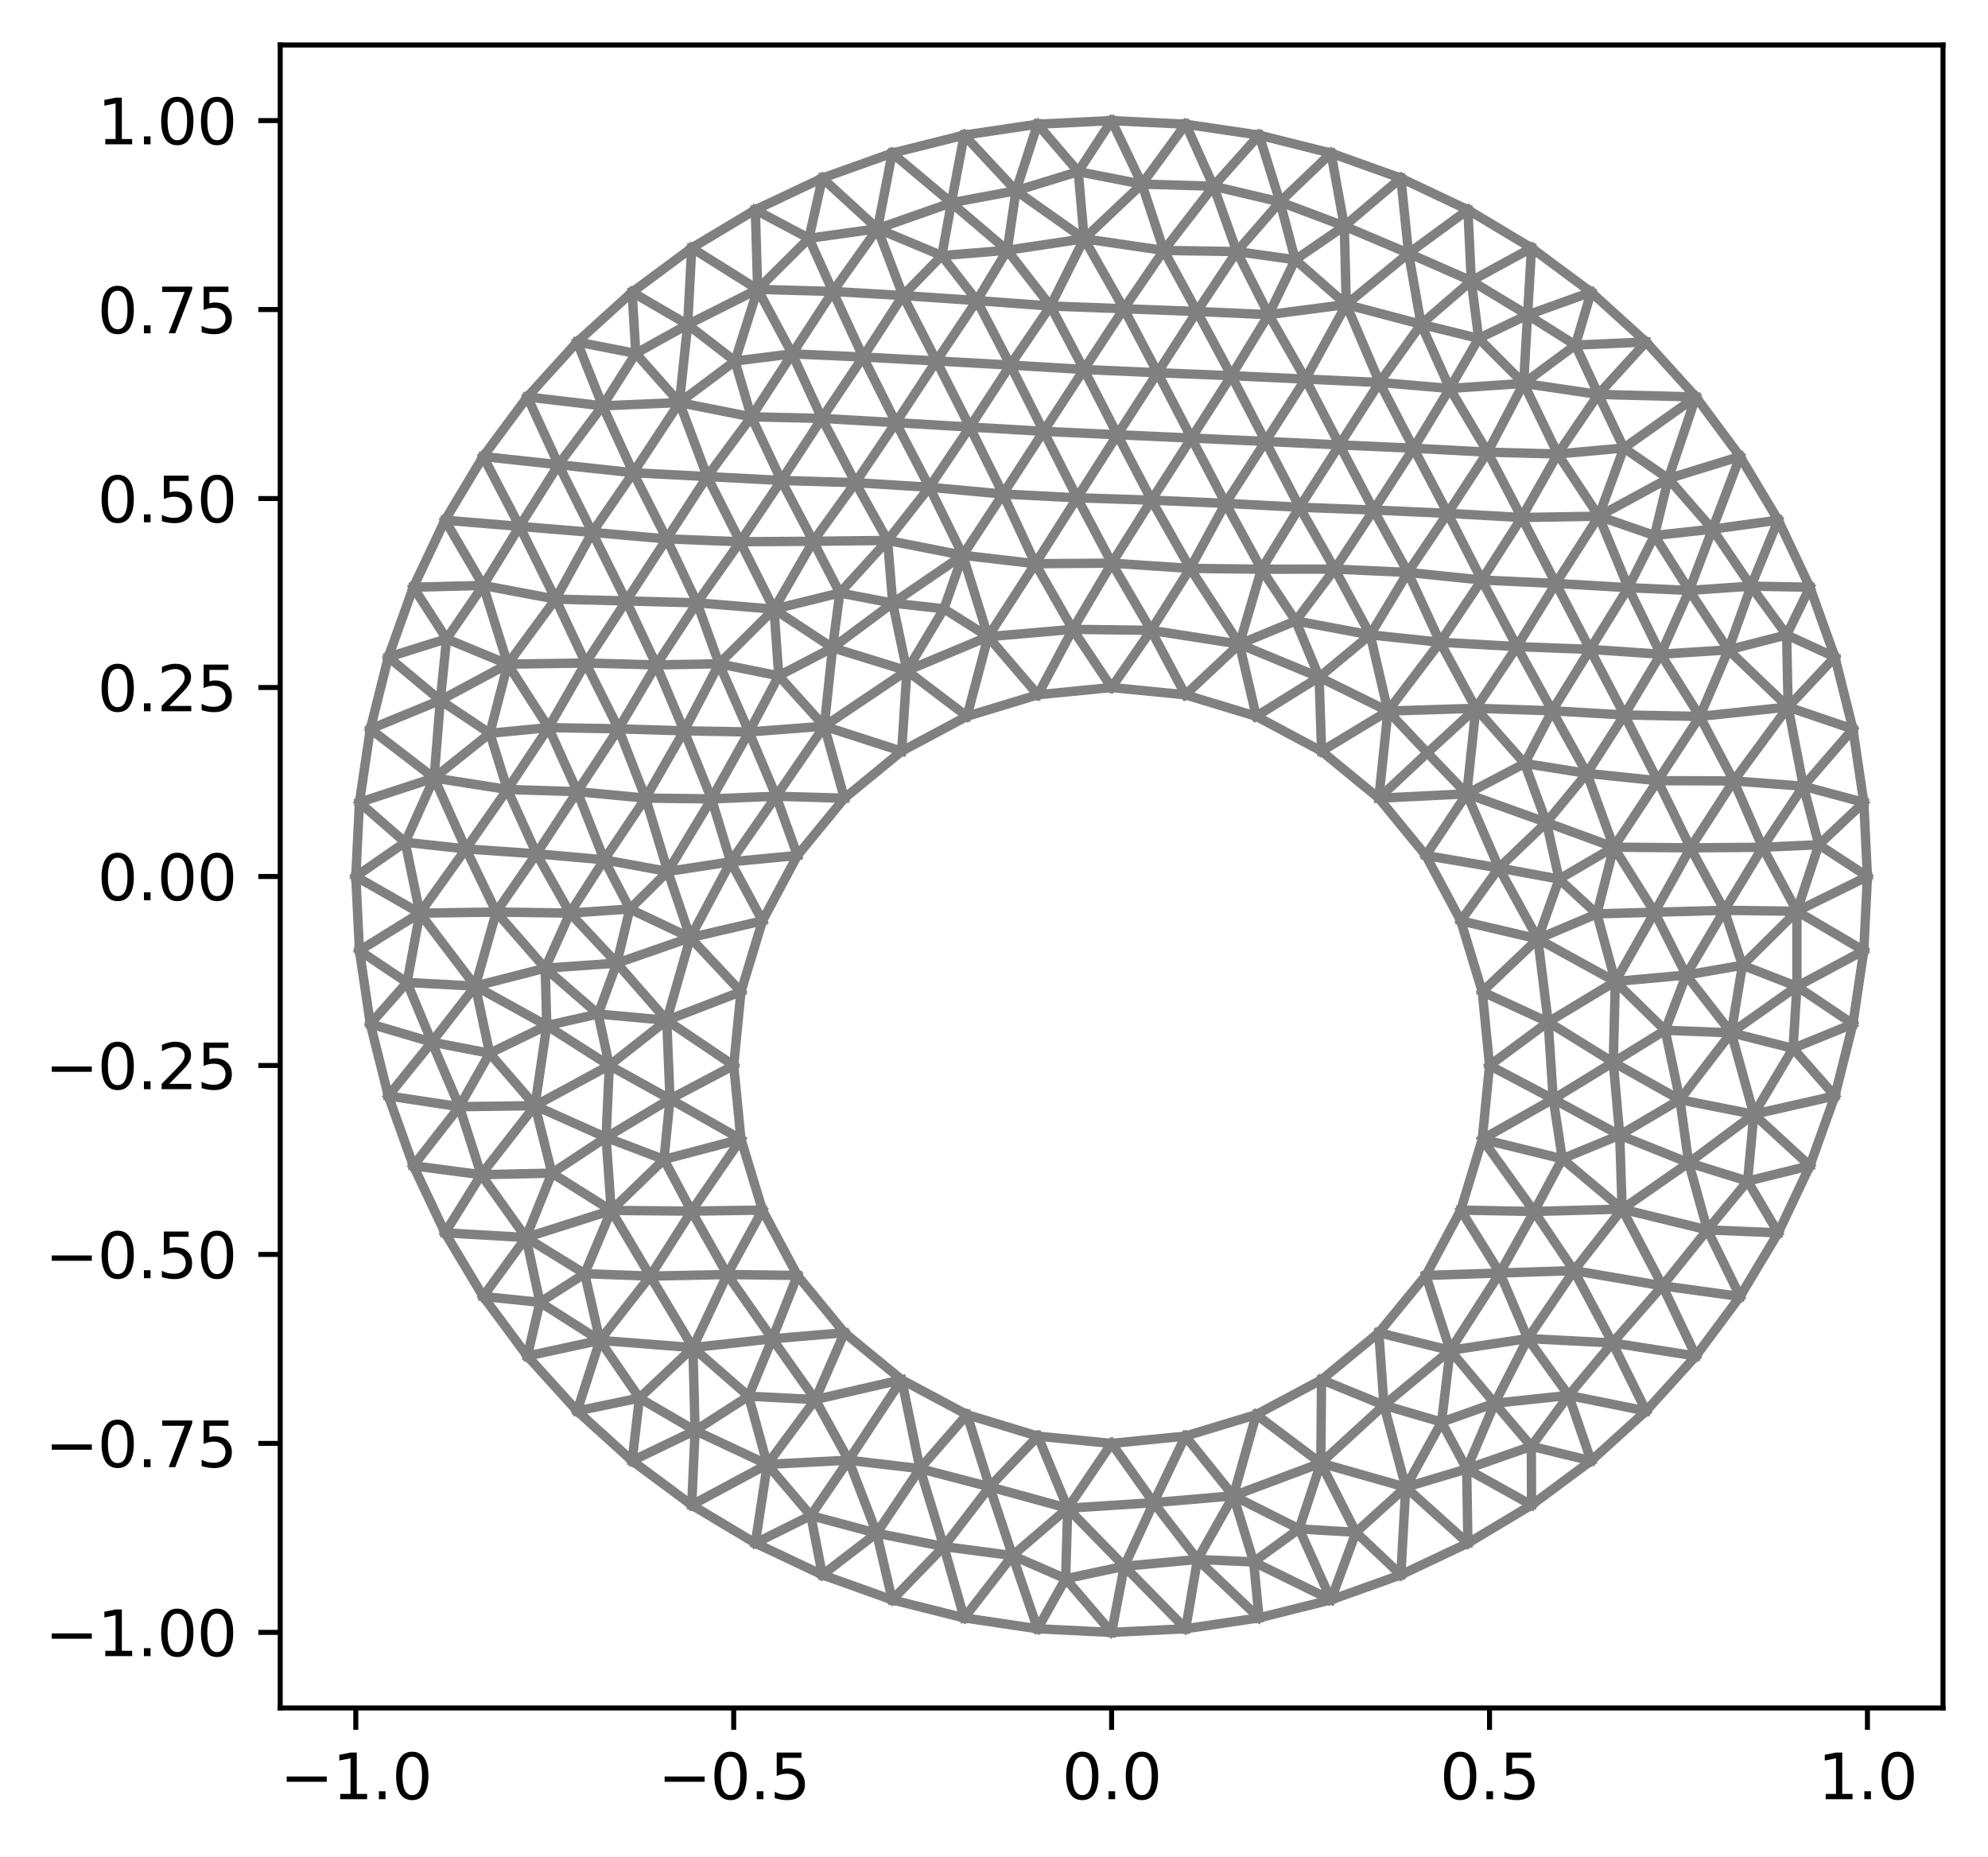 <?xml version="1.0" encoding="utf-8" standalone="no"?>
<!DOCTYPE svg PUBLIC "-//W3C//DTD SVG 1.1//EN"
  "http://www.w3.org/Graphics/SVG/1.1/DTD/svg11.dtd">
<svg xmlns:xlink="http://www.w3.org/1999/xlink" width="318.157pt" height="297.19pt" viewBox="0 0 318.157 297.19" xmlns="http://www.w3.org/2000/svg" version="1.1">
 <defs>
  <style type="text/css">*{stroke-linejoin: round; stroke-linecap: butt}</style>
 </defs>
 <g id="figure_1">
  <g id="patch_1">
   <path d="M -0 297.19 
L 318.157 297.19 
L 318.157 0 
L -0 0 
z
" style="fill: #ffffff"/>
  </g>
  <g id="axes_1">
   <g id="patch_2">
    <path d="M 44.845 273.312 
L 310.957 273.312 
L 310.957 7.2 
L 44.845 7.2 
z
" style="fill: #ffffff"/>
   </g>
   <g id="line2d_1">
    <path d="M 189.757 19.878 
L 177.901 19.296 
M 201.499 21.62 
L 189.757 19.878 
M 213.014 24.504 
L 201.499 21.62 
M 224.191 28.504 
L 213.014 24.504 
M 234.921 33.579 
L 224.191 28.504 
M 245.103 39.681 
L 234.921 33.579 
M 254.638 46.753 
L 245.103 39.681 
M 263.433 54.724 
L 254.638 46.753 
M 271.405 63.52 
L 263.433 54.724 
M 278.476 73.054 
L 271.405 63.52 
M 284.579 83.236 
L 278.476 73.054 
M 289.654 93.967 
L 284.579 83.236 
M 293.653 105.143 
L 289.654 93.967 
M 296.537 116.658 
L 293.653 105.143 
M 298.279 128.4 
L 298.861 140.256 
M 298.279 128.4 
L 296.537 116.658 
M 189.7 111.178 
L 177.901 110.016 
M 201.046 114.62 
L 189.7 111.178 
M 211.502 120.209 
L 201.046 114.62 
M 220.667 127.73 
L 211.502 120.209 
M 228.189 136.895 
L 220.667 127.73 
M 233.778 147.351 
L 228.189 136.895 
M 237.219 158.697 
L 238.381 170.496 
M 237.219 158.697 
L 233.778 147.351 
M 298.279 152.112 
L 298.861 140.256 
M 296.537 163.854 
L 298.279 152.112 
M 293.653 175.369 
L 296.537 163.854 
M 289.654 186.545 
L 293.653 175.369 
M 284.579 197.276 
L 289.654 186.545 
M 278.476 207.458 
L 284.579 197.276 
M 271.405 216.992 
L 278.476 207.458 
M 263.433 225.788 
L 271.405 216.992 
M 254.638 233.759 
L 263.433 225.788 
M 245.103 240.831 
L 254.638 233.759 
M 234.921 246.933 
L 245.103 240.831 
M 224.191 252.008 
L 234.921 246.933 
M 213.014 256.008 
L 224.191 252.008 
M 201.499 258.892 
L 213.014 256.008 
M 189.757 260.634 
L 177.901 261.216 
M 189.757 260.634 
L 201.499 258.892 
M 237.219 182.295 
L 238.381 170.496 
M 233.778 193.641 
L 237.219 182.295 
M 228.189 204.097 
L 233.778 193.641 
M 220.667 213.262 
L 228.189 204.097 
M 211.502 220.783 
L 220.667 213.262 
M 201.046 226.372 
L 211.502 220.783 
M 189.7 229.814 
L 177.901 230.976 
M 189.7 229.814 
L 201.046 226.372 
M 166.045 260.634 
L 177.901 261.216 
M 154.303 258.892 
L 166.045 260.634 
M 142.788 256.008 
L 154.303 258.892 
M 131.612 252.008 
L 142.788 256.008 
M 120.881 246.933 
L 131.612 252.008 
M 110.7 240.831 
L 120.881 246.933 
M 101.165 233.759 
L 110.7 240.831 
M 92.37 225.788 
L 101.165 233.759 
M 84.398 216.992 
L 92.37 225.788 
M 77.327 207.458 
L 84.398 216.992 
M 71.224 197.276 
L 77.327 207.458 
M 66.149 186.545 
L 71.224 197.276 
M 62.15 175.369 
L 66.149 186.545 
M 59.266 163.854 
L 62.15 175.369 
M 57.524 152.112 
L 56.941 140.256 
M 57.524 152.112 
L 59.266 163.854 
M 166.102 229.814 
L 177.901 230.976 
M 154.757 226.372 
L 166.102 229.814 
M 144.3 220.783 
L 154.757 226.372 
M 135.135 213.262 
L 144.3 220.783 
M 127.614 204.097 
L 135.135 213.262 
M 122.025 193.641 
L 127.614 204.097 
M 118.583 182.295 
L 117.421 170.496 
M 118.583 182.295 
L 122.025 193.641 
M 57.524 128.4 
L 56.941 140.256 
M 59.266 116.658 
L 57.524 128.4 
M 62.15 105.143 
L 59.266 116.658 
M 66.149 93.967 
L 62.15 105.143 
M 71.224 83.236 
L 66.149 93.967 
M 77.327 73.054 
L 71.224 83.236 
M 84.398 63.52 
L 77.327 73.054 
M 92.37 54.724 
L 84.398 63.52 
M 101.165 46.753 
L 92.37 54.724 
M 110.7 39.681 
L 101.165 46.753 
M 120.881 33.579 
L 110.7 39.681 
M 131.612 28.504 
L 120.881 33.579 
M 142.788 24.504 
L 131.612 28.504 
M 154.303 21.62 
L 142.788 24.504 
M 166.045 19.878 
L 177.901 19.296 
M 166.045 19.878 
L 154.303 21.62 
M 118.583 158.697 
L 117.421 170.496 
M 122.025 147.351 
L 118.583 158.697 
M 127.614 136.895 
L 122.025 147.351 
M 135.135 127.73 
L 127.614 136.895 
M 144.3 120.209 
L 135.135 127.73 
M 154.757 114.62 
L 144.3 120.209 
M 166.102 111.178 
L 177.901 110.016 
M 166.102 111.178 
L 154.757 114.62 
M 171.681 100.711 
L 177.901 110.016 
M 171.681 100.711 
L 166.102 111.178 
M 215.139 36.183 
L 213.014 24.504 
M 215.139 36.183 
L 224.191 28.504 
M 110.056 51.937 
L 101.165 46.753 
M 110.056 51.937 
L 110.7 39.681 
M 211.114 108.359 
L 201.046 114.62 
M 211.114 108.359 
L 211.502 120.209 
M 131.915 116.212 
L 135.135 127.73 
M 131.915 116.212 
L 144.3 120.209 
M 182.75 29.461 
L 177.901 19.296 
M 182.75 29.461 
L 189.757 19.878 
M 140.44 36.6 
L 131.612 28.504 
M 140.44 36.6 
L 142.788 24.504 
M 280.236 93.797 
L 284.579 83.236 
M 280.236 93.797 
L 289.654 93.967 
M 244.473 50.398 
L 245.103 39.681 
M 244.473 50.398 
L 254.638 46.753 
M 70.469 112.064 
L 59.266 116.658 
M 70.469 112.064 
L 62.15 105.143 
M 89.382 74.357 
L 77.327 73.054 
M 89.382 74.357 
L 84.398 63.52 
M 239.879 138.889 
L 228.189 136.895 
M 239.879 138.889 
L 233.778 147.351 
M 110.479 150.044 
L 118.583 158.697 
M 110.479 150.044 
L 122.025 147.351 
M 287.575 157.845 
L 298.279 152.112 
M 287.575 157.845 
L 296.537 163.854 
M 288.609 125.809 
L 296.537 116.658 
M 288.609 125.809 
L 298.279 128.4 
M 73.521 177.095 
L 66.149 186.545 
M 73.521 177.095 
L 62.15 175.369 
M 67.197 146.123 
L 56.941 140.256 
M 67.197 146.123 
L 57.524 152.112 
M 248.577 175.876 
L 238.381 170.496 
M 248.577 175.876 
L 237.219 182.295 
M 84.182 198.025 
L 77.327 207.458 
M 84.182 198.025 
L 71.224 197.276 
M 266.997 76.583 
L 271.405 63.52 
M 266.997 76.583 
L 278.476 73.054 
M 77.326 93.686 
L 66.149 93.967 
M 77.326 93.686 
L 71.224 83.236 
M 162.598 30.52 
L 154.303 21.62 
M 162.598 30.52 
L 166.045 19.878 
M 266.057 205.756 
L 278.476 207.458 
M 266.057 205.756 
L 271.405 216.992 
M 280.679 178.31 
L 293.653 175.369 
M 280.679 178.31 
L 289.654 186.545 
M 107.226 175.876 
L 117.421 170.496 
M 107.226 175.876 
L 118.583 182.295 
M 96.001 214.486 
L 92.37 225.788 
M 96.001 214.486 
L 84.398 216.992 
M 251.044 223.294 
L 263.433 225.788 
M 251.044 223.294 
L 254.638 233.759 
M 123.596 214.235 
L 135.135 213.262 
M 123.596 214.235 
L 127.614 204.097 
M 234.727 235.064 
L 245.103 240.831 
M 234.727 235.064 
L 234.921 246.933 
M 129.762 242.526 
L 131.612 252.008 
M 129.762 242.526 
L 120.881 246.933 
M 211.376 234.128 
L 211.502 220.783 
M 211.376 234.128 
L 201.046 226.372 
M 240.038 203.709 
L 233.778 193.641 
M 240.038 203.709 
L 228.189 204.097 
M 151.044 247.478 
L 154.303 258.892 
M 151.044 247.478 
L 142.788 256.008 
M 184.63 240.46 
L 177.901 230.976 
M 184.63 240.46 
L 189.7 229.814 
M 111.24 228.919 
L 110.7 240.831 
M 111.24 228.919 
L 101.165 233.759 
M 184.216 100.865 
L 177.901 110.016 
M 184.216 100.865 
L 189.7 111.178 
M 184.216 100.865 
L 171.681 100.711 
M 177.939 90.118 
L 171.681 100.711 
M 177.939 90.118 
L 184.216 100.865 
M 165.692 90.204 
L 171.681 100.711 
M 165.692 90.204 
L 177.939 90.118 
M 172.388 79.654 
L 177.939 90.118 
M 172.388 79.654 
L 165.692 90.204 
M 184.287 80.033 
L 177.939 90.118 
M 184.287 80.033 
L 172.388 79.654 
M 160.522 79.054 
L 165.692 90.204 
M 160.522 79.054 
L 172.388 79.654 
M 178.827 69.566 
L 172.388 79.654 
M 178.827 69.566 
L 184.287 80.033 
M 190.678 70.099 
L 184.287 80.033 
M 190.678 70.099 
L 178.827 69.566 
M 154.082 88.85 
L 165.692 90.204 
M 154.082 88.85 
L 160.522 79.054 
M 148.738 77.967 
L 160.522 79.054 
M 148.738 77.967 
L 154.082 88.85 
M 155.219 68.336 
L 160.522 79.054 
M 155.219 68.336 
L 148.738 77.967 
M 143.376 67.63 
L 148.738 77.967 
M 143.376 67.63 
L 155.219 68.336 
M 136.904 77.232 
L 148.738 77.967 
M 136.904 77.232 
L 143.376 67.63 
M 196.135 80.543 
L 184.287 80.033 
M 196.135 80.543 
L 190.678 70.099 
M 202.527 70.636 
L 190.678 70.099 
M 202.527 70.636 
L 196.135 80.543 
M 207.981 81.169 
L 196.135 80.543 
M 207.981 81.169 
L 202.527 70.636 
M 214.377 71.192 
L 202.527 70.636 
M 214.377 71.192 
L 207.981 81.169 
M 219.836 81.617 
L 207.981 81.169 
M 219.836 81.617 
L 214.377 71.192 
M 197.073 60.118 
L 190.678 70.099 
M 197.073 60.118 
L 202.527 70.636 
M 226.228 71.722 
L 214.377 71.192 
M 226.228 71.722 
L 219.836 81.617 
M 231.688 82.143 
L 219.836 81.617 
M 231.688 82.143 
L 226.228 71.722 
M 220.773 61.203 
L 214.377 71.192 
M 220.773 61.203 
L 226.228 71.722 
M 131.533 66.952 
L 143.376 67.63 
M 131.533 66.952 
L 136.904 77.232 
M 125.042 76.88 
L 136.904 77.232 
M 125.042 76.88 
L 131.533 66.952 
M 130.139 86.616 
L 136.904 77.232 
M 130.139 86.616 
L 125.042 76.88 
M 118.457 86.687 
L 125.042 76.88 
M 118.457 86.687 
L 130.139 86.616 
M 113.177 76.254 
L 125.042 76.88 
M 113.177 76.254 
L 118.457 86.687 
M 106.702 86.232 
L 118.457 86.687 
M 106.702 86.232 
L 113.177 76.254 
M 111.545 96.46 
L 118.457 86.687 
M 111.545 96.46 
L 106.702 86.232 
M 149.865 57.762 
L 155.219 68.336 
M 149.865 57.762 
L 143.376 67.63 
M 161.688 58.415 
L 155.219 68.336 
M 161.688 58.415 
L 149.865 57.762 
M 238.076 72.352 
L 226.228 71.722 
M 238.076 72.352 
L 231.688 82.143 
M 243.534 82.811 
L 231.688 82.143 
M 243.534 82.811 
L 238.076 72.352 
M 237.136 92.815 
L 231.688 82.143 
M 237.136 92.815 
L 243.534 82.811 
M 248.988 93.358 
L 243.534 82.811 
M 248.988 93.358 
L 237.136 92.815 
M 242.774 103.468 
L 237.136 92.815 
M 242.774 103.468 
L 248.988 93.358 
M 254.472 103.915 
L 248.988 93.358 
M 254.472 103.915 
L 242.774 103.468 
M 248.41 113.739 
L 242.774 103.468 
M 248.41 113.739 
L 254.472 103.915 
M 259.961 114.41 
L 254.472 103.915 
M 259.961 114.41 
L 248.41 113.739 
M 100.218 96.164 
L 106.702 86.232 
M 100.218 96.164 
L 111.545 96.46 
M 105.036 106.398 
L 111.545 96.46 
M 105.036 106.398 
L 100.218 96.164 
M 93.726 106.097 
L 100.218 96.164 
M 93.726 106.097 
L 105.036 106.398 
M 98.991 116.624 
L 105.036 106.398 
M 98.991 116.624 
L 93.726 106.097 
M 109.479 116.946 
L 105.036 106.398 
M 109.479 116.946 
L 98.991 116.624 
M 103.314 127.711 
L 98.991 116.624 
M 103.314 127.711 
L 109.479 116.946 
M 92.389 126.678 
L 98.991 116.624 
M 92.389 126.678 
L 103.314 127.711 
M 236.194 113.342 
L 242.774 103.468 
M 236.194 113.342 
L 248.41 113.739 
M 201.884 91.085 
L 196.135 80.543 
M 201.884 91.085 
L 207.981 81.169 
M 253.964 123.755 
L 248.41 113.739 
M 253.964 123.755 
L 259.961 114.41 
M 265.297 124.925 
L 259.961 114.41 
M 265.297 124.925 
L 253.964 123.755 
M 258.266 135.565 
L 253.964 123.755 
M 258.266 135.565 
L 265.297 124.925 
M 270.539 135.669 
L 265.297 124.925 
M 270.539 135.669 
L 258.266 135.565 
M 264.799 145.976 
L 258.266 135.565 
M 264.799 145.976 
L 270.539 135.669 
M 272.036 114.641 
L 259.961 114.41 
M 272.036 114.641 
L 265.297 124.925 
M 96.692 137.584 
L 103.314 127.711 
M 96.692 137.584 
L 92.389 126.678 
M 85.859 136.62 
L 92.389 126.678 
M 85.859 136.62 
L 96.692 137.584 
M 91.218 146.11 
L 96.692 137.584 
M 91.218 146.11 
L 85.859 136.62 
M 156.337 48.098 
L 149.865 57.762 
M 156.337 48.098 
L 161.688 58.415 
M 168.121 48.968 
L 161.688 58.415 
M 168.121 48.968 
L 156.337 48.098 
M 249.293 72.646 
L 238.076 72.352 
M 249.293 72.646 
L 243.534 82.811 
M 260.586 94.037 
L 248.988 93.358 
M 260.586 94.037 
L 254.472 103.915 
M 145.135 107.324 
L 144.3 120.209 
M 145.135 107.324 
L 154.757 114.62 
M 145.135 107.324 
L 131.915 116.212 
M 246.116 150.241 
L 233.778 147.351 
M 246.116 150.241 
L 237.219 158.697 
M 246.116 150.241 
L 239.879 138.889 
M 247.765 163.548 
L 238.381 170.496 
M 247.765 163.548 
L 237.219 158.697 
M 247.765 163.548 
L 248.577 175.876 
M 247.765 163.548 
L 246.116 150.241 
M 258.184 169.989 
L 248.577 175.876 
M 258.184 169.989 
L 247.765 163.548 
M 259.219 181.645 
L 248.577 175.876 
M 259.219 181.645 
L 258.184 169.989 
M 106.705 163.267 
L 117.421 170.496 
M 106.705 163.267 
L 118.583 158.697 
M 106.705 163.267 
L 110.479 150.044 
M 106.705 163.267 
L 107.226 175.876 
M 97.514 170.496 
L 107.226 175.876 
M 97.514 170.496 
L 106.705 163.267 
M 96.991 182.016 
L 107.226 175.876 
M 96.991 182.016 
L 97.514 170.496 
M 232.082 216.084 
L 228.189 204.097 
M 232.082 216.084 
L 220.667 213.262 
M 232.082 216.084 
L 240.038 203.709 
M 116.397 203.951 
L 127.614 204.097 
M 116.397 203.951 
L 122.025 193.641 
M 116.397 203.951 
L 123.596 214.235 
M 170.872 241.347 
L 177.901 230.976 
M 170.872 241.347 
L 166.102 229.814 
M 170.872 241.347 
L 184.63 240.46 
M 197.387 239.361 
L 201.046 226.372 
M 197.387 239.361 
L 189.7 229.814 
M 197.387 239.361 
L 211.376 234.128 
M 197.387 239.361 
L 184.63 240.46 
M 110.668 193.806 
L 122.025 193.641 
M 110.668 193.806 
L 118.583 182.295 
M 110.668 193.806 
L 116.397 203.951 
M 245.525 193.862 
L 237.219 182.295 
M 245.525 193.862 
L 233.778 193.641 
M 245.525 193.862 
L 240.038 203.709 
M 133.241 103.657 
L 131.915 116.212 
M 133.241 103.657 
L 145.135 107.324 
M 147.233 235.012 
L 154.757 226.372 
M 147.233 235.012 
L 144.3 220.783 
M 147.233 235.012 
L 151.044 247.478 
M 81.201 126.33 
L 92.389 126.678 
M 81.201 126.33 
L 85.859 136.62 
M 130.478 223.96 
L 144.3 220.783 
M 130.478 223.96 
L 135.135 213.262 
M 130.478 223.96 
L 123.596 214.235 
M 221.482 224.859 
L 220.667 213.262 
M 221.482 224.859 
L 211.502 220.783 
M 221.482 224.859 
L 211.376 234.128 
M 221.482 224.859 
L 232.082 216.084 
M 275.97 145.672 
L 270.539 135.669 
M 275.97 145.672 
L 264.799 145.976 
M 269.859 156.03 
L 264.799 145.976 
M 269.859 156.03 
L 275.97 145.672 
M 116.936 137.911 
L 122.025 147.351 
M 116.936 137.911 
L 127.614 136.895 
M 116.936 137.911 
L 110.479 150.044 
M 251.891 203.323 
L 266.057 205.756 
M 251.891 203.323 
L 240.038 203.709 
M 251.891 203.323 
L 245.525 193.862 
M 124.215 127.414 
L 127.614 136.895 
M 124.215 127.414 
L 135.135 127.73 
M 124.215 127.414 
L 131.915 116.212 
M 124.215 127.414 
L 116.936 137.911 
M 110.894 215.638 
L 96.001 214.486 
M 110.894 215.638 
L 123.596 214.235 
M 110.894 215.638 
L 111.24 228.919 
M 110.894 215.638 
L 116.397 203.951 
M 222.124 113.786 
L 211.502 120.209 
M 222.124 113.786 
L 220.667 127.73 
M 222.124 113.786 
L 211.114 108.359 
M 222.124 113.786 
L 236.194 113.342 
M 219.29 101.591 
L 211.114 108.359 
M 219.29 101.591 
L 222.124 113.786 
M 158.135 101.886 
L 154.757 114.62 
M 158.135 101.886 
L 166.102 111.178 
M 158.135 101.886 
L 171.681 100.711 
M 158.135 101.886 
L 165.692 90.204 
M 158.135 101.886 
L 154.082 88.85 
M 158.135 101.886 
L 145.135 107.324 
M 124.628 108.141 
L 131.915 116.212 
M 124.628 108.141 
L 133.241 103.657 
M 142.867 96.508 
L 154.082 88.85 
M 142.867 96.508 
L 145.135 107.324 
M 142.867 96.508 
L 133.241 103.657 
M 104.066 204.202 
L 96.001 214.486 
M 104.066 204.202 
L 116.397 203.951 
M 104.066 204.202 
L 110.668 193.806 
M 104.066 204.202 
L 110.894 215.638 
M 234.742 127.031 
L 220.667 127.73 
M 234.742 127.031 
L 228.189 136.895 
M 234.742 127.031 
L 239.879 138.889 
M 234.742 127.031 
L 236.194 113.342 
M 85.622 176.931 
L 73.521 177.095 
M 85.622 176.931 
L 97.514 170.496 
M 85.622 176.931 
L 96.991 182.016 
M 87.504 164.115 
L 97.514 170.496 
M 87.504 164.115 
L 85.622 176.931 
M 268.847 175.973 
L 280.679 178.31 
M 268.847 175.973 
L 258.184 169.989 
M 268.847 175.973 
L 259.219 181.645 
M 270.26 186.069 
L 280.679 178.31 
M 270.26 186.069 
L 259.219 181.645 
M 270.26 186.069 
L 268.847 175.973 
M 207.911 244.658 
L 213.014 256.008 
M 207.911 244.658 
L 211.376 234.128 
M 207.911 244.658 
L 197.387 239.361 
M 282.086 135.583 
L 288.609 125.809 
M 282.086 135.583 
L 270.539 135.669 
M 282.086 135.583 
L 275.97 145.672 
M 224.972 237.984 
L 234.921 246.933 
M 224.972 237.984 
L 224.191 252.008 
M 224.972 237.984 
L 234.727 235.064 
M 224.972 237.984 
L 211.376 234.128 
M 224.972 237.984 
L 221.482 224.859 
M 277.065 165.267 
L 287.575 157.845 
M 277.065 165.267 
L 280.679 178.31 
M 277.065 165.267 
L 269.859 156.03 
M 277.065 165.267 
L 268.847 175.973 
M 258.515 157.061 
L 264.799 145.976 
M 258.515 157.061 
L 246.116 150.241 
M 258.515 157.061 
L 247.765 163.548 
M 258.515 157.061 
L 258.184 169.989 
M 258.515 157.061 
L 269.859 156.03 
M 94.788 85.191 
L 89.382 74.357 
M 94.788 85.191 
L 106.702 86.232 
M 94.788 85.191 
L 100.218 96.164 
M 198.354 103.073 
L 189.7 111.178 
M 198.354 103.073 
L 201.046 114.62 
M 198.354 103.073 
L 211.114 108.359 
M 198.354 103.073 
L 184.216 100.865 
M 198.354 103.073 
L 201.884 91.085 
M 79.42 145.947 
L 67.197 146.123 
M 79.42 145.947 
L 85.859 136.62 
M 79.42 145.947 
L 91.218 146.11 
M 213.612 91.069 
L 207.981 81.169 
M 213.612 91.069 
L 219.836 81.617 
M 213.612 91.069 
L 201.884 91.085 
M 213.612 91.069 
L 219.29 101.591 
M 120.243 66.703 
L 131.533 66.952 
M 120.243 66.703 
L 125.042 76.88 
M 120.243 66.703 
L 113.177 76.254 
M 126.781 56.627 
L 131.533 66.952 
M 126.781 56.627 
L 120.243 66.703 
M 108.733 64.422 
L 110.056 51.937 
M 108.733 64.422 
L 113.177 76.254 
M 108.733 64.422 
L 120.243 66.703 
M 255.874 82.607 
L 266.997 76.583 
M 255.874 82.607 
L 243.534 82.811 
M 255.874 82.607 
L 248.988 93.358 
M 255.874 82.607 
L 249.293 72.646 
M 255.874 82.607 
L 260.586 94.037 
M 138.121 57.127 
L 143.376 67.63 
M 138.121 57.127 
L 131.533 66.952 
M 138.121 57.127 
L 149.865 57.762 
M 138.121 57.127 
L 126.781 56.627 
M 133.291 46.639 
L 140.44 36.6 
M 133.291 46.639 
L 126.781 56.627 
M 133.291 46.639 
L 138.121 57.127 
M 101.345 75.645 
L 89.382 74.357 
M 101.345 75.645 
L 113.177 76.254 
M 101.345 75.645 
L 106.702 86.232 
M 101.345 75.645 
L 94.788 85.191 
M 101.345 75.645 
L 108.733 64.422 
M 87.785 116.433 
L 93.726 106.097 
M 87.785 116.433 
L 98.991 116.624 
M 87.785 116.433 
L 92.389 126.678 
M 87.785 116.433 
L 81.201 126.33 
M 81.257 106.28 
L 70.469 112.064 
M 81.257 106.28 
L 77.326 93.686 
M 81.257 106.28 
L 93.726 106.097 
M 81.257 106.28 
L 87.785 116.433 
M 208.923 60.658 
L 202.527 70.636 
M 208.923 60.658 
L 214.377 71.192 
M 208.923 60.658 
L 197.073 60.118 
M 208.923 60.658 
L 220.773 61.203 
M 203.039 50.348 
L 197.073 60.118 
M 203.039 50.348 
L 208.923 60.658 
M 191.561 49.843 
L 197.073 60.118 
M 191.561 49.843 
L 203.039 50.348 
M 197.936 40.257 
L 203.039 50.348 
M 197.936 40.257 
L 191.561 49.843 
M 232.02 62.159 
L 226.228 71.722 
M 232.02 62.159 
L 220.773 61.203 
M 232.02 62.159 
L 238.076 72.352 
M 227.427 51.889 
L 220.773 61.203 
M 227.427 51.889 
L 232.02 62.159 
M 265.779 104.684 
L 254.472 103.915 
M 265.779 104.684 
L 259.961 114.41 
M 265.779 104.684 
L 272.036 114.641 
M 265.779 104.684 
L 260.586 94.037 
M 276.604 103.996 
L 280.236 93.797 
M 276.604 103.996 
L 272.036 114.641 
M 276.604 103.996 
L 265.779 104.684 
M 185.251 59.641 
L 178.827 69.566 
M 185.251 59.641 
L 190.678 70.099 
M 185.251 59.641 
L 197.073 60.118 
M 185.251 59.641 
L 191.561 49.843 
M 74.561 135.842 
L 67.197 146.123 
M 74.561 135.842 
L 85.859 136.62 
M 74.561 135.842 
L 81.201 126.33 
M 74.561 135.842 
L 79.42 145.947 
M 76.072 157.798 
L 67.197 146.123 
M 76.072 157.798 
L 87.504 164.115 
M 76.072 157.798 
L 79.42 145.947 
M 215.459 48.73 
L 215.139 36.183 
M 215.459 48.73 
L 220.773 61.203 
M 215.459 48.73 
L 208.923 60.658 
M 215.459 48.73 
L 203.039 50.348 
M 215.459 48.73 
L 227.427 51.889 
M 259.604 193.482 
L 266.057 205.756 
M 259.604 193.482 
L 259.219 181.645 
M 259.604 193.482 
L 245.525 193.862 
M 259.604 193.482 
L 251.891 203.323 
M 259.604 193.482 
L 270.26 186.069 
M 167.018 69.019 
L 172.388 79.654 
M 167.018 69.019 
L 160.522 79.054 
M 167.018 69.019 
L 178.827 69.566 
M 167.018 69.019 
L 155.219 68.336 
M 167.018 69.019 
L 161.688 58.415 
M 69.471 124.488 
L 57.524 128.4 
M 69.471 124.488 
L 59.266 116.658 
M 69.471 124.488 
L 70.469 112.064 
M 69.471 124.488 
L 81.201 126.33 
M 69.471 124.488 
L 74.561 135.842 
M 173.468 59.124 
L 178.827 69.566 
M 173.468 59.124 
L 161.688 58.415 
M 173.468 59.124 
L 168.121 48.968 
M 173.468 59.124 
L 185.251 59.641 
M 173.468 59.124 
L 167.018 69.019 
M 144.504 47.291 
L 140.44 36.6 
M 144.504 47.291 
L 149.865 57.762 
M 144.504 47.291 
L 156.337 48.098 
M 144.504 47.291 
L 138.121 57.127 
M 144.504 47.291 
L 133.291 46.639 
M 179.857 49.402 
L 168.121 48.968 
M 179.857 49.402 
L 191.561 49.843 
M 179.857 49.402 
L 185.251 59.641 
M 179.857 49.402 
L 173.468 59.124 
M 173.506 38.205 
L 182.75 29.461 
M 173.506 38.205 
L 162.598 30.52 
M 173.506 38.205 
L 168.121 48.968 
M 173.506 38.205 
L 179.857 49.402 
M 158.38 237.924 
L 166.102 229.814 
M 158.38 237.924 
L 154.757 226.372 
M 158.38 237.924 
L 151.044 247.478 
M 158.38 237.924 
L 170.872 241.347 
M 158.38 237.924 
L 147.233 235.012 
M 98.72 154.126 
L 110.479 150.044 
M 98.72 154.126 
L 91.218 146.11 
M 98.72 154.126 
L 106.705 163.267 
M 123.874 97.479 
L 130.139 86.616 
M 123.874 97.479 
L 118.457 86.687 
M 123.874 97.479 
L 111.545 96.46 
M 123.874 97.479 
L 133.241 103.657 
M 123.874 97.479 
L 124.628 108.141 
M 179.936 250.635 
L 177.901 261.216 
M 179.936 250.635 
L 189.757 260.634 
M 179.936 250.635 
L 184.63 240.46 
M 179.936 250.635 
L 170.872 241.347 
M 93.579 203.816 
L 84.182 198.025 
M 93.579 203.816 
L 96.001 214.486 
M 93.579 203.816 
L 104.066 204.202 
M 190.469 90.953 
L 184.216 100.865 
M 190.469 90.953 
L 177.939 90.118 
M 190.469 90.953 
L 184.287 80.033 
M 190.469 90.953 
L 196.135 80.543 
M 190.469 90.953 
L 201.884 91.085 
M 190.469 90.953 
L 198.354 103.073 
M 96.44 64.939 
L 84.398 63.52 
M 96.44 64.939 
L 92.37 54.724 
M 96.44 64.939 
L 89.382 74.357 
M 96.44 64.939 
L 108.733 64.422 
M 96.44 64.939 
L 101.345 75.645 
M 243.843 61.353 
L 244.473 50.398 
M 243.843 61.353 
L 238.076 72.352 
M 243.843 61.353 
L 249.293 72.646 
M 243.843 61.353 
L 232.02 62.159 
M 244.504 214.2 
L 251.044 223.294 
M 244.504 214.2 
L 240.038 203.709 
M 244.504 214.2 
L 232.082 216.084 
M 244.504 214.2 
L 251.891 203.323 
M 255.795 63.115 
L 263.433 54.724 
M 255.795 63.115 
L 271.405 63.52 
M 255.795 63.115 
L 249.293 72.646 
M 255.795 63.115 
L 243.843 61.353 
M 162.041 248.923 
L 166.045 260.634 
M 162.041 248.923 
L 154.303 258.892 
M 162.041 248.923 
L 151.044 247.478 
M 162.041 248.923 
L 170.872 241.347 
M 162.041 248.923 
L 158.38 237.924 
M 88.912 95.868 
L 77.326 93.686 
M 88.912 95.868 
L 100.218 96.164 
M 88.912 95.868 
L 93.726 106.097 
M 88.912 95.868 
L 94.788 85.191 
M 88.912 95.868 
L 81.257 106.28 
M 97.825 193.693 
L 84.182 198.025 
M 97.825 193.693 
L 96.991 182.016 
M 97.825 193.693 
L 110.668 193.806 
M 97.825 193.693 
L 104.066 204.202 
M 97.825 193.693 
L 93.579 203.816 
M 225.315 91.595 
L 219.836 81.617 
M 225.315 91.595 
L 231.688 82.143 
M 225.315 91.595 
L 237.136 92.815 
M 225.315 91.595 
L 219.29 101.591 
M 225.315 91.595 
L 213.612 91.069 
M 239.211 224.552 
L 251.044 223.294 
M 239.211 224.552 
L 234.727 235.064 
M 239.211 224.552 
L 232.082 216.084 
M 239.211 224.552 
L 244.504 214.2 
M 191.644 249.545 
L 201.499 258.892 
M 191.644 249.545 
L 189.757 260.634 
M 191.644 249.545 
L 184.63 240.46 
M 191.644 249.545 
L 197.387 239.361 
M 191.644 249.545 
L 179.936 250.635 
M 258.056 214.892 
L 271.405 216.992 
M 258.056 214.892 
L 263.433 225.788 
M 258.056 214.892 
L 266.057 205.756 
M 258.056 214.892 
L 251.044 223.294 
M 258.056 214.892 
L 251.891 203.323 
M 258.056 214.892 
L 244.504 214.2 
M 277.455 124.961 
L 288.609 125.809 
M 277.455 124.961 
L 265.297 124.925 
M 277.455 124.961 
L 270.539 135.669 
M 277.455 124.961 
L 272.036 114.641 
M 277.455 124.961 
L 282.086 135.583 
M 140.301 245.341 
L 142.788 256.008 
M 140.301 245.341 
L 131.612 252.008 
M 140.301 245.341 
L 129.762 242.526 
M 140.301 245.341 
L 151.044 247.478 
M 140.301 245.341 
L 147.233 235.012 
M 122.8 234.337 
L 120.881 246.933 
M 122.8 234.337 
L 110.7 240.831 
M 122.8 234.337 
L 129.762 242.526 
M 122.8 234.337 
L 111.24 228.919 
M 122.8 234.337 
L 130.478 223.96 
M 102.334 223.718 
L 101.165 233.759 
M 102.334 223.718 
L 92.37 225.788 
M 102.334 223.718 
L 96.001 214.486 
M 102.334 223.718 
L 111.24 228.919 
M 102.334 223.718 
L 110.894 215.638 
M 77.008 187.975 
L 71.224 197.276 
M 77.008 187.975 
L 66.149 186.545 
M 77.008 187.975 
L 73.521 177.095 
M 77.008 187.975 
L 84.182 198.025 
M 77.008 187.975 
L 85.622 176.931 
M 83.16 84.232 
L 71.224 83.236 
M 83.16 84.232 
L 77.327 73.054 
M 83.16 84.232 
L 89.382 74.357 
M 83.16 84.232 
L 77.326 93.686 
M 83.16 84.232 
L 94.788 85.191 
M 83.16 84.232 
L 88.912 95.868 
M 274.055 84.68 
L 278.476 73.054 
M 274.055 84.68 
L 284.579 83.236 
M 274.055 84.68 
L 280.236 93.797 
M 274.055 84.68 
L 266.997 76.583 
M 152.26 32.447 
L 142.788 24.504 
M 152.26 32.447 
L 154.303 21.62 
M 152.26 32.447 
L 140.44 36.6 
M 152.26 32.447 
L 162.598 30.52 
M 69.108 166.756 
L 62.15 175.369 
M 69.108 166.756 
L 59.266 163.854 
M 69.108 166.756 
L 73.521 177.095 
M 69.108 166.756 
L 76.072 157.798 
M 287.575 145.816 
L 298.861 140.256 
M 287.575 145.816 
L 298.279 152.112 
M 287.575 145.816 
L 287.575 157.845 
M 287.575 145.816 
L 275.97 145.672 
M 287.575 145.816 
L 282.086 135.583 
M 286.166 113.137 
L 293.653 105.143 
M 286.166 113.137 
L 296.537 116.658 
M 286.166 113.137 
L 288.609 125.809 
M 286.166 113.137 
L 272.036 114.641 
M 286.166 113.137 
L 276.604 103.996 
M 286.166 113.137 
L 277.455 124.961 
M 121.255 46.302 
L 110.7 39.681 
M 121.255 46.302 
L 120.881 33.579 
M 121.255 46.302 
L 110.056 51.937 
M 121.255 46.302 
L 126.781 56.627 
M 121.255 46.302 
L 133.291 46.639 
M 225.424 40.533 
L 224.191 28.504 
M 225.424 40.533 
L 234.921 33.579 
M 225.424 40.533 
L 215.139 36.183 
M 225.424 40.533 
L 227.427 51.889 
M 225.424 40.533 
L 215.459 48.73 
M 273.248 196.805 
L 284.579 197.276 
M 273.248 196.805 
L 278.476 207.458 
M 273.248 196.805 
L 266.057 205.756 
M 273.248 196.805 
L 270.26 186.069 
M 273.248 196.805 
L 259.604 193.482 
M 186.252 40.073 
L 182.75 29.461 
M 186.252 40.073 
L 191.561 49.843 
M 186.252 40.073 
L 197.936 40.257 
M 186.252 40.073 
L 179.857 49.402 
M 186.252 40.073 
L 173.506 38.205 
M 230.472 102.766 
L 237.136 92.815 
M 230.472 102.766 
L 242.774 103.468 
M 230.472 102.766 
L 236.194 113.342 
M 230.472 102.766 
L 222.124 113.786 
M 230.472 102.766 
L 219.29 101.591 
M 230.472 102.766 
L 225.315 91.595 
M 235.462 44.95 
L 234.921 33.579 
M 235.462 44.95 
L 245.103 39.681 
M 235.462 44.95 
L 244.473 50.398 
M 235.462 44.95 
L 227.427 51.889 
M 235.462 44.95 
L 225.424 40.533 
M 194.209 29.795 
L 189.757 19.878 
M 194.209 29.795 
L 201.499 21.62 
M 194.209 29.795 
L 182.75 29.461 
M 194.209 29.795 
L 197.936 40.257 
M 194.209 29.795 
L 186.252 40.073 
M 204.848 32.305 
L 201.499 21.62 
M 204.848 32.305 
L 213.014 24.504 
M 204.848 32.305 
L 215.139 36.183 
M 204.848 32.305 
L 197.936 40.257 
M 204.848 32.305 
L 194.209 29.795 
M 88.326 187.728 
L 84.182 198.025 
M 88.326 187.728 
L 96.991 182.016 
M 88.326 187.728 
L 85.622 176.931 
M 88.326 187.728 
L 97.825 193.693 
M 88.326 187.728 
L 77.008 187.975 
M 249.522 140.673 
L 239.879 138.889 
M 249.522 140.673 
L 258.266 135.565 
M 249.522 140.673 
L 246.116 150.241 
M 172.56 27.472 
L 177.901 19.296 
M 172.56 27.472 
L 166.045 19.878 
M 172.56 27.472 
L 182.75 29.461 
M 172.56 27.472 
L 162.598 30.52 
M 172.56 27.472 
L 173.506 38.205 
M 286.962 167.764 
L 296.537 163.854 
M 286.962 167.764 
L 293.653 175.369 
M 286.962 167.764 
L 287.575 157.845 
M 286.962 167.764 
L 280.679 178.31 
M 286.962 167.764 
L 277.065 165.267 
M 101.753 56.555 
L 92.37 54.724 
M 101.753 56.555 
L 101.165 46.753 
M 101.753 56.555 
L 110.056 51.937 
M 101.753 56.555 
L 108.733 64.422 
M 101.753 56.555 
L 96.44 64.939 
M 71.47 102.228 
L 62.15 105.143 
M 71.47 102.228 
L 66.149 93.967 
M 71.47 102.228 
L 70.469 112.064 
M 71.47 102.228 
L 77.326 93.686 
M 71.47 102.228 
L 81.257 106.28 
M 142.044 86.479 
L 154.082 88.85 
M 142.044 86.479 
L 148.738 77.967 
M 142.044 86.479 
L 136.904 77.232 
M 142.044 86.479 
L 130.139 86.616 
M 142.044 86.479 
L 142.867 96.508 
M 279.684 189.001 
L 289.654 186.545 
M 279.684 189.001 
L 284.579 197.276 
M 279.684 189.001 
L 280.679 178.31 
M 279.684 189.001 
L 270.26 186.069 
M 279.684 189.001 
L 273.248 196.805 
M 244.006 122.168 
L 248.41 113.739 
M 244.006 122.168 
L 236.194 113.342 
M 244.006 122.168 
L 253.964 123.755 
M 244.006 122.168 
L 234.742 127.031 
M 119.802 223.418 
L 123.596 214.235 
M 119.802 223.418 
L 111.24 228.919 
M 119.802 223.418 
L 130.478 223.96 
M 119.802 223.418 
L 110.894 215.638 
M 119.802 223.418 
L 122.8 234.337 
M 87.251 154.93 
L 91.218 146.11 
M 87.251 154.93 
L 87.504 164.115 
M 87.251 154.93 
L 79.42 145.947 
M 87.251 154.93 
L 76.072 157.798 
M 87.251 154.93 
L 98.72 154.126 
M 78.365 168.539 
L 73.521 177.095 
M 78.365 168.539 
L 85.622 176.931 
M 78.365 168.539 
L 87.504 164.115 
M 78.365 168.539 
L 76.072 157.798 
M 78.365 168.539 
L 69.108 166.756 
M 207.368 99.357 
L 211.114 108.359 
M 207.368 99.357 
L 201.884 91.085 
M 207.368 99.357 
L 219.29 101.591 
M 207.368 99.357 
L 198.354 103.073 
M 207.368 99.357 
L 213.612 91.069 
M 106.879 139.452 
L 110.479 150.044 
M 106.879 139.452 
L 103.314 127.711 
M 106.879 139.452 
L 96.692 137.584 
M 106.879 139.452 
L 116.936 137.911 
M 161.195 40.049 
L 162.598 30.52 
M 161.195 40.049 
L 156.337 48.098 
M 161.195 40.049 
L 168.121 48.968 
M 161.195 40.049 
L 173.506 38.205 
M 161.195 40.049 
L 152.26 32.447 
M 113.874 127.841 
L 109.479 116.946 
M 113.874 127.841 
L 103.314 127.711 
M 113.874 127.841 
L 116.936 137.911 
M 113.874 127.841 
L 124.215 127.414 
M 113.874 127.841 
L 106.879 139.452 
M 64.85 134.782 
L 56.941 140.256 
M 64.85 134.782 
L 57.524 128.4 
M 64.85 134.782 
L 67.197 146.123 
M 64.85 134.782 
L 74.561 135.842 
M 64.85 134.782 
L 69.471 124.488 
M 266.494 164.864 
L 258.184 169.989 
M 266.494 164.864 
L 269.859 156.03 
M 266.494 164.864 
L 268.847 175.973 
M 266.494 164.864 
L 277.065 165.267 
M 266.494 164.864 
L 258.515 157.061 
M 245.077 231.437 
L 254.638 233.759 
M 245.077 231.437 
L 245.103 240.831 
M 245.077 231.437 
L 251.044 223.294 
M 245.077 231.437 
L 234.727 235.064 
M 245.077 231.437 
L 239.211 224.552 
M 217 245.197 
L 224.191 252.008 
M 217 245.197 
L 213.014 256.008 
M 217 245.197 
L 211.376 234.128 
M 217 245.197 
L 207.911 244.658 
M 217 245.197 
L 224.972 237.984 
M 207.284 41.565 
L 215.139 36.183 
M 207.284 41.565 
L 203.039 50.348 
M 207.284 41.565 
L 197.936 40.257 
M 207.284 41.565 
L 215.459 48.73 
M 207.284 41.565 
L 204.848 32.305 
M 129.463 38.136 
L 120.881 33.579 
M 129.463 38.136 
L 131.612 28.504 
M 129.463 38.136 
L 140.44 36.6 
M 129.463 38.136 
L 133.291 46.639 
M 129.463 38.136 
L 121.255 46.302 
M 264.783 85.688 
L 266.997 76.583 
M 264.783 85.688 
L 260.586 94.037 
M 264.783 85.688 
L 255.874 82.607 
M 264.783 85.688 
L 274.055 84.68 
M 247.486 131.603 
L 239.879 138.889 
M 247.486 131.603 
L 253.964 123.755 
M 247.486 131.603 
L 258.266 135.565 
M 247.486 131.603 
L 234.742 127.031 
M 247.486 131.603 
L 249.522 140.673 
M 247.486 131.603 
L 244.006 122.168 
M 228.432 120.472 
L 220.667 127.73 
M 228.432 120.472 
L 236.194 113.342 
M 228.432 120.472 
L 222.124 113.786 
M 228.432 120.472 
L 234.742 127.031 
M 115.081 106.222 
L 111.545 96.46 
M 115.081 106.222 
L 105.036 106.398 
M 115.081 106.222 
L 109.479 116.946 
M 115.081 106.222 
L 124.628 108.141 
M 115.081 106.222 
L 123.874 97.479 
M 135.813 233.66 
L 144.3 220.783 
M 135.813 233.66 
L 129.762 242.526 
M 135.813 233.66 
L 147.233 235.012 
M 135.813 233.66 
L 130.478 223.96 
M 135.813 233.66 
L 140.301 245.341 
M 135.813 233.66 
L 122.8 234.337 
M 291.082 135.173 
L 298.861 140.256 
M 291.082 135.173 
L 298.279 128.4 
M 291.082 135.173 
L 288.609 125.809 
M 291.082 135.173 
L 282.086 135.583 
M 291.082 135.173 
L 287.575 145.816 
M 200.63 249.939 
L 213.014 256.008 
M 200.63 249.939 
L 201.499 258.892 
M 200.63 249.939 
L 197.387 239.361 
M 200.63 249.939 
L 207.911 244.658 
M 200.63 249.939 
L 191.644 249.545 
M 150.726 40.906 
L 140.44 36.6 
M 150.726 40.906 
L 156.337 48.098 
M 150.726 40.906 
L 144.504 47.291 
M 150.726 40.906 
L 152.26 32.447 
M 150.726 40.906 
L 161.195 40.049 
M 270.341 94.48 
L 280.236 93.797 
M 270.341 94.48 
L 260.586 94.037 
M 270.341 94.48 
L 265.779 104.684 
M 270.341 94.48 
L 276.604 103.996 
M 270.341 94.48 
L 274.055 84.68 
M 270.341 94.48 
L 264.783 85.688 
M 106.259 185.537 
L 118.583 182.295 
M 106.259 185.537 
L 107.226 175.876 
M 106.259 185.537 
L 96.991 182.016 
M 106.259 185.537 
L 110.668 193.806 
M 106.259 185.537 
L 97.825 193.693 
M 250.029 185.432 
L 237.219 182.295 
M 250.029 185.432 
L 248.577 175.876 
M 250.029 185.432 
L 259.219 181.645 
M 250.029 185.432 
L 245.525 193.862 
M 250.029 185.432 
L 259.604 193.482 
M 252.134 55.222 
L 254.638 46.753 
M 252.134 55.222 
L 263.433 54.724 
M 252.134 55.222 
L 244.473 50.398 
M 252.134 55.222 
L 243.843 61.353 
M 252.134 55.222 
L 255.795 63.115 
M 278.857 154.46 
L 287.575 157.845 
M 278.857 154.46 
L 275.97 145.672 
M 278.857 154.46 
L 269.859 156.03 
M 278.857 154.46 
L 277.065 165.267 
M 278.857 154.46 
L 287.575 145.816 
M 78.399 117.345 
L 70.469 112.064 
M 78.399 117.345 
L 81.201 126.33 
M 78.399 117.345 
L 87.785 116.433 
M 78.399 117.345 
L 81.257 106.28 
M 78.399 117.345 
L 69.471 124.488 
M 119.865 117.129 
L 131.915 116.212 
M 119.865 117.129 
L 109.479 116.946 
M 119.865 117.129 
L 124.215 127.414 
M 119.865 117.129 
L 124.628 108.141 
M 119.865 117.129 
L 113.874 127.841 
M 119.865 117.129 
L 115.081 106.222 
M 170.544 252.63 
L 177.901 261.216 
M 170.544 252.63 
L 166.045 260.634 
M 170.544 252.63 
L 170.872 241.347 
M 170.544 252.63 
L 179.936 250.635 
M 170.544 252.63 
L 162.041 248.923 
M 259.873 71.694 
L 271.405 63.52 
M 259.873 71.694 
L 266.997 76.583 
M 259.873 71.694 
L 249.293 72.646 
M 259.873 71.694 
L 255.874 82.607 
M 259.873 71.694 
L 255.795 63.115 
M 255.563 146.236 
L 258.266 135.565 
M 255.563 146.236 
L 264.799 145.976 
M 255.563 146.236 
L 246.116 150.241 
M 255.563 146.236 
L 258.515 157.061 
M 255.563 146.236 
L 249.522 140.673 
M 100.797 145.463 
L 110.479 150.044 
M 100.797 145.463 
L 96.692 137.584 
M 100.797 145.463 
L 91.218 146.11 
M 100.797 145.463 
L 98.72 154.126 
M 100.797 145.463 
L 106.879 139.452 
M 117.625 57.779 
L 110.056 51.937 
M 117.625 57.779 
L 120.243 66.703 
M 117.625 57.779 
L 126.781 56.627 
M 117.625 57.779 
L 108.733 64.422 
M 117.625 57.779 
L 121.255 46.302 
M 236.645 54.15 
L 244.473 50.398 
M 236.645 54.15 
L 232.02 62.159 
M 236.645 54.15 
L 227.427 51.889 
M 236.645 54.15 
L 243.843 61.353 
M 236.645 54.15 
L 235.462 44.95 
M 134.399 94.886 
L 130.139 86.616 
M 134.399 94.886 
L 133.241 103.657 
M 134.399 94.886 
L 142.867 96.508 
M 134.399 94.886 
L 123.874 97.479 
M 134.399 94.886 
L 142.044 86.479 
M 151.064 97.42 
L 154.082 88.85 
M 151.064 97.42 
L 145.135 107.324 
M 151.064 97.42 
L 158.135 101.886 
M 151.064 97.42 
L 142.867 96.508 
M 230.703 227.563 
L 234.727 235.064 
M 230.703 227.563 
L 232.082 216.084 
M 230.703 227.563 
L 221.482 224.859 
M 230.703 227.563 
L 224.972 237.984 
M 230.703 227.563 
L 239.211 224.552 
M 65.138 157.212 
L 59.266 163.854 
M 65.138 157.212 
L 57.524 152.112 
M 65.138 157.212 
L 67.197 146.123 
M 65.138 157.212 
L 76.072 157.798 
M 65.138 157.212 
L 69.108 166.756 
M 285.935 101.601 
L 289.654 93.967 
M 285.935 101.601 
L 293.653 105.143 
M 285.935 101.601 
L 280.236 93.797 
M 285.935 101.601 
L 276.604 103.996 
M 285.935 101.601 
L 286.166 113.137 
M 86.41 208.394 
L 84.398 216.992 
M 86.41 208.394 
L 77.327 207.458 
M 86.41 208.394 
L 84.182 198.025 
M 86.41 208.394 
L 96.001 214.486 
M 86.41 208.394 
L 93.579 203.816 
M 95.723 162.264 
L 106.705 163.267 
M 95.723 162.264 
L 97.514 170.496 
M 95.723 162.264 
L 87.504 164.115 
M 95.723 162.264 
L 98.72 154.126 
M 95.723 162.264 
L 87.251 154.93 
L 87.251 154.93 
" clip-path="url(#p0d2046de40)" style="fill: none; stroke: #808080; stroke-width: 1.5; stroke-linecap: square"/>
   </g>
   <g id="matplotlib.axis_1">
    <g id="xtick_1">
     <g id="line2d_2">
      <defs>
       <path id="m95b6597afd" d="M 0 0 
L 0 3.5 
" style="stroke: #000000; stroke-width: 0.8"/>
      </defs>
      <g>
       <use xlink:href="#m95b6597afd" x="56.941" y="273.312" style="stroke: #000000; stroke-width: 0.8"/>
      </g>
     </g>
     <g id="text_1">
      <!-- −1.0 -->
      <g transform="translate(44.8 287.91)scale(0.1 -0.1)">
       <defs>
        <path id="DejaVuSans-2212" d="M 678 2272 
L 4684 2272 
L 4684 1741 
L 678 1741 
L 678 2272 
z
" transform="scale(0.016)"/>
        <path id="DejaVuSans-31" d="M 794 531 
L 1825 531 
L 1825 4091 
L 703 3866 
L 703 4441 
L 1819 4666 
L 2450 4666 
L 2450 531 
L 3481 531 
L 3481 0 
L 794 0 
L 794 531 
z
" transform="scale(0.016)"/>
        <path id="DejaVuSans-2e" d="M 684 794 
L 1344 794 
L 1344 0 
L 684 0 
L 684 794 
z
" transform="scale(0.016)"/>
        <path id="DejaVuSans-30" d="M 2034 4250 
Q 1547 4250 1301 3770 
Q 1056 3291 1056 2328 
Q 1056 1369 1301 889 
Q 1547 409 2034 409 
Q 2525 409 2770 889 
Q 3016 1369 3016 2328 
Q 3016 3291 2770 3770 
Q 2525 4250 2034 4250 
z
M 2034 4750 
Q 2819 4750 3233 4129 
Q 3647 3509 3647 2328 
Q 3647 1150 3233 529 
Q 2819 -91 2034 -91 
Q 1250 -91 836 529 
Q 422 1150 422 2328 
Q 422 3509 836 4129 
Q 1250 4750 2034 4750 
z
" transform="scale(0.016)"/>
       </defs>
       <use xlink:href="#DejaVuSans-2212"/>
       <use xlink:href="#DejaVuSans-31" x="83.789"/>
       <use xlink:href="#DejaVuSans-2e" x="147.412"/>
       <use xlink:href="#DejaVuSans-30" x="179.199"/>
      </g>
     </g>
    </g>
    <g id="xtick_2">
     <g id="line2d_3">
      <g>
       <use xlink:href="#m95b6597afd" x="117.421" y="273.312" style="stroke: #000000; stroke-width: 0.8"/>
      </g>
     </g>
     <g id="text_2">
      <!-- −0.5 -->
      <g transform="translate(105.28 287.91)scale(0.1 -0.1)">
       <defs>
        <path id="DejaVuSans-35" d="M 691 4666 
L 3169 4666 
L 3169 4134 
L 1269 4134 
L 1269 2991 
Q 1406 3038 1543 3061 
Q 1681 3084 1819 3084 
Q 2600 3084 3056 2656 
Q 3513 2228 3513 1497 
Q 3513 744 3044 326 
Q 2575 -91 1722 -91 
Q 1428 -91 1123 -41 
Q 819 9 494 109 
L 494 744 
Q 775 591 1075 516 
Q 1375 441 1709 441 
Q 2250 441 2565 725 
Q 2881 1009 2881 1497 
Q 2881 1984 2565 2268 
Q 2250 2553 1709 2553 
Q 1456 2553 1204 2497 
Q 953 2441 691 2322 
L 691 4666 
z
" transform="scale(0.016)"/>
       </defs>
       <use xlink:href="#DejaVuSans-2212"/>
       <use xlink:href="#DejaVuSans-30" x="83.789"/>
       <use xlink:href="#DejaVuSans-2e" x="147.412"/>
       <use xlink:href="#DejaVuSans-35" x="179.199"/>
      </g>
     </g>
    </g>
    <g id="xtick_3">
     <g id="line2d_4">
      <g>
       <use xlink:href="#m95b6597afd" x="177.901" y="273.312" style="stroke: #000000; stroke-width: 0.8"/>
      </g>
     </g>
     <g id="text_3">
      <!-- 0.0 -->
      <g transform="translate(169.95 287.91)scale(0.1 -0.1)">
       <use xlink:href="#DejaVuSans-30"/>
       <use xlink:href="#DejaVuSans-2e" x="63.623"/>
       <use xlink:href="#DejaVuSans-30" x="95.41"/>
      </g>
     </g>
    </g>
    <g id="xtick_4">
     <g id="line2d_5">
      <g>
       <use xlink:href="#m95b6597afd" x="238.381" y="273.312" style="stroke: #000000; stroke-width: 0.8"/>
      </g>
     </g>
     <g id="text_4">
      <!-- 0.5 -->
      <g transform="translate(230.43 287.91)scale(0.1 -0.1)">
       <use xlink:href="#DejaVuSans-30"/>
       <use xlink:href="#DejaVuSans-2e" x="63.623"/>
       <use xlink:href="#DejaVuSans-35" x="95.41"/>
      </g>
     </g>
    </g>
    <g id="xtick_5">
     <g id="line2d_6">
      <g>
       <use xlink:href="#m95b6597afd" x="298.861" y="273.312" style="stroke: #000000; stroke-width: 0.8"/>
      </g>
     </g>
     <g id="text_5">
      <!-- 1.0 -->
      <g transform="translate(290.91 287.91)scale(0.1 -0.1)">
       <use xlink:href="#DejaVuSans-31"/>
       <use xlink:href="#DejaVuSans-2e" x="63.623"/>
       <use xlink:href="#DejaVuSans-30" x="95.41"/>
      </g>
     </g>
    </g>
   </g>
   <g id="matplotlib.axis_2">
    <g id="ytick_1">
     <g id="line2d_7">
      <defs>
       <path id="m5ee210f615" d="M 0 0 
L -3.5 0 
" style="stroke: #000000; stroke-width: 0.8"/>
      </defs>
      <g>
       <use xlink:href="#m5ee210f615" x="44.845" y="261.216" style="stroke: #000000; stroke-width: 0.8"/>
      </g>
     </g>
     <g id="text_6">
      <!-- −1.00 -->
      <g transform="translate(7.2 265.015)scale(0.1 -0.1)">
       <use xlink:href="#DejaVuSans-2212"/>
       <use xlink:href="#DejaVuSans-31" x="83.789"/>
       <use xlink:href="#DejaVuSans-2e" x="147.412"/>
       <use xlink:href="#DejaVuSans-30" x="179.199"/>
       <use xlink:href="#DejaVuSans-30" x="242.822"/>
      </g>
     </g>
    </g>
    <g id="ytick_2">
     <g id="line2d_8">
      <g>
       <use xlink:href="#m5ee210f615" x="44.845" y="230.976" style="stroke: #000000; stroke-width: 0.8"/>
      </g>
     </g>
     <g id="text_7">
      <!-- −0.75 -->
      <g transform="translate(7.2 234.775)scale(0.1 -0.1)">
       <defs>
        <path id="DejaVuSans-37" d="M 525 4666 
L 3525 4666 
L 3525 4397 
L 1831 0 
L 1172 0 
L 2766 4134 
L 525 4134 
L 525 4666 
z
" transform="scale(0.016)"/>
       </defs>
       <use xlink:href="#DejaVuSans-2212"/>
       <use xlink:href="#DejaVuSans-30" x="83.789"/>
       <use xlink:href="#DejaVuSans-2e" x="147.412"/>
       <use xlink:href="#DejaVuSans-37" x="179.199"/>
       <use xlink:href="#DejaVuSans-35" x="242.822"/>
      </g>
     </g>
    </g>
    <g id="ytick_3">
     <g id="line2d_9">
      <g>
       <use xlink:href="#m5ee210f615" x="44.845" y="200.736" style="stroke: #000000; stroke-width: 0.8"/>
      </g>
     </g>
     <g id="text_8">
      <!-- −0.50 -->
      <g transform="translate(7.2 204.535)scale(0.1 -0.1)">
       <use xlink:href="#DejaVuSans-2212"/>
       <use xlink:href="#DejaVuSans-30" x="83.789"/>
       <use xlink:href="#DejaVuSans-2e" x="147.412"/>
       <use xlink:href="#DejaVuSans-35" x="179.199"/>
       <use xlink:href="#DejaVuSans-30" x="242.822"/>
      </g>
     </g>
    </g>
    <g id="ytick_4">
     <g id="line2d_10">
      <g>
       <use xlink:href="#m5ee210f615" x="44.845" y="170.496" style="stroke: #000000; stroke-width: 0.8"/>
      </g>
     </g>
     <g id="text_9">
      <!-- −0.25 -->
      <g transform="translate(7.2 174.295)scale(0.1 -0.1)">
       <defs>
        <path id="DejaVuSans-32" d="M 1228 531 
L 3431 531 
L 3431 0 
L 469 0 
L 469 531 
Q 828 903 1448 1529 
Q 2069 2156 2228 2338 
Q 2531 2678 2651 2914 
Q 2772 3150 2772 3378 
Q 2772 3750 2511 3984 
Q 2250 4219 1831 4219 
Q 1534 4219 1204 4116 
Q 875 4013 500 3803 
L 500 4441 
Q 881 4594 1212 4672 
Q 1544 4750 1819 4750 
Q 2544 4750 2975 4387 
Q 3406 4025 3406 3419 
Q 3406 3131 3298 2873 
Q 3191 2616 2906 2266 
Q 2828 2175 2409 1742 
Q 1991 1309 1228 531 
z
" transform="scale(0.016)"/>
       </defs>
       <use xlink:href="#DejaVuSans-2212"/>
       <use xlink:href="#DejaVuSans-30" x="83.789"/>
       <use xlink:href="#DejaVuSans-2e" x="147.412"/>
       <use xlink:href="#DejaVuSans-32" x="179.199"/>
       <use xlink:href="#DejaVuSans-35" x="242.822"/>
      </g>
     </g>
    </g>
    <g id="ytick_5">
     <g id="line2d_11">
      <g>
       <use xlink:href="#m5ee210f615" x="44.845" y="140.256" style="stroke: #000000; stroke-width: 0.8"/>
      </g>
     </g>
     <g id="text_10">
      <!-- 0.00 -->
      <g transform="translate(15.58 144.055)scale(0.1 -0.1)">
       <use xlink:href="#DejaVuSans-30"/>
       <use xlink:href="#DejaVuSans-2e" x="63.623"/>
       <use xlink:href="#DejaVuSans-30" x="95.41"/>
       <use xlink:href="#DejaVuSans-30" x="159.033"/>
      </g>
     </g>
    </g>
    <g id="ytick_6">
     <g id="line2d_12">
      <g>
       <use xlink:href="#m5ee210f615" x="44.845" y="110.016" style="stroke: #000000; stroke-width: 0.8"/>
      </g>
     </g>
     <g id="text_11">
      <!-- 0.25 -->
      <g transform="translate(15.58 113.815)scale(0.1 -0.1)">
       <use xlink:href="#DejaVuSans-30"/>
       <use xlink:href="#DejaVuSans-2e" x="63.623"/>
       <use xlink:href="#DejaVuSans-32" x="95.41"/>
       <use xlink:href="#DejaVuSans-35" x="159.033"/>
      </g>
     </g>
    </g>
    <g id="ytick_7">
     <g id="line2d_13">
      <g>
       <use xlink:href="#m5ee210f615" x="44.845" y="79.776" style="stroke: #000000; stroke-width: 0.8"/>
      </g>
     </g>
     <g id="text_12">
      <!-- 0.50 -->
      <g transform="translate(15.58 83.575)scale(0.1 -0.1)">
       <use xlink:href="#DejaVuSans-30"/>
       <use xlink:href="#DejaVuSans-2e" x="63.623"/>
       <use xlink:href="#DejaVuSans-35" x="95.41"/>
       <use xlink:href="#DejaVuSans-30" x="159.033"/>
      </g>
     </g>
    </g>
    <g id="ytick_8">
     <g id="line2d_14">
      <g>
       <use xlink:href="#m5ee210f615" x="44.845" y="49.536" style="stroke: #000000; stroke-width: 0.8"/>
      </g>
     </g>
     <g id="text_13">
      <!-- 0.75 -->
      <g transform="translate(15.58 53.335)scale(0.1 -0.1)">
       <use xlink:href="#DejaVuSans-30"/>
       <use xlink:href="#DejaVuSans-2e" x="63.623"/>
       <use xlink:href="#DejaVuSans-37" x="95.41"/>
       <use xlink:href="#DejaVuSans-35" x="159.033"/>
      </g>
     </g>
    </g>
    <g id="ytick_9">
     <g id="line2d_15">
      <g>
       <use xlink:href="#m5ee210f615" x="44.845" y="19.296" style="stroke: #000000; stroke-width: 0.8"/>
      </g>
     </g>
     <g id="text_14">
      <!-- 1.00 -->
      <g transform="translate(15.58 23.095)scale(0.1 -0.1)">
       <use xlink:href="#DejaVuSans-31"/>
       <use xlink:href="#DejaVuSans-2e" x="63.623"/>
       <use xlink:href="#DejaVuSans-30" x="95.41"/>
       <use xlink:href="#DejaVuSans-30" x="159.033"/>
      </g>
     </g>
    </g>
   </g>
   <g id="line2d_16"/>
   <g id="patch_3">
    <path d="M 44.845 273.312 
L 44.845 7.2 
" style="fill: none; stroke: #000000; stroke-width: 0.8; stroke-linejoin: miter; stroke-linecap: square"/>
   </g>
   <g id="patch_4">
    <path d="M 310.957 273.312 
L 310.957 7.2 
" style="fill: none; stroke: #000000; stroke-width: 0.8; stroke-linejoin: miter; stroke-linecap: square"/>
   </g>
   <g id="patch_5">
    <path d="M 44.845 273.312 
L 310.957 273.312 
" style="fill: none; stroke: #000000; stroke-width: 0.8; stroke-linejoin: miter; stroke-linecap: square"/>
   </g>
   <g id="patch_6">
    <path d="M 44.845 7.2 
L 310.957 7.2 
" style="fill: none; stroke: #000000; stroke-width: 0.8; stroke-linejoin: miter; stroke-linecap: square"/>
   </g>
  </g>
 </g>
 <defs>
  <clipPath id="p0d2046de40">
   <rect x="44.845" y="7.2" width="266.112" height="266.112"/>
  </clipPath>
 </defs>
</svg>
